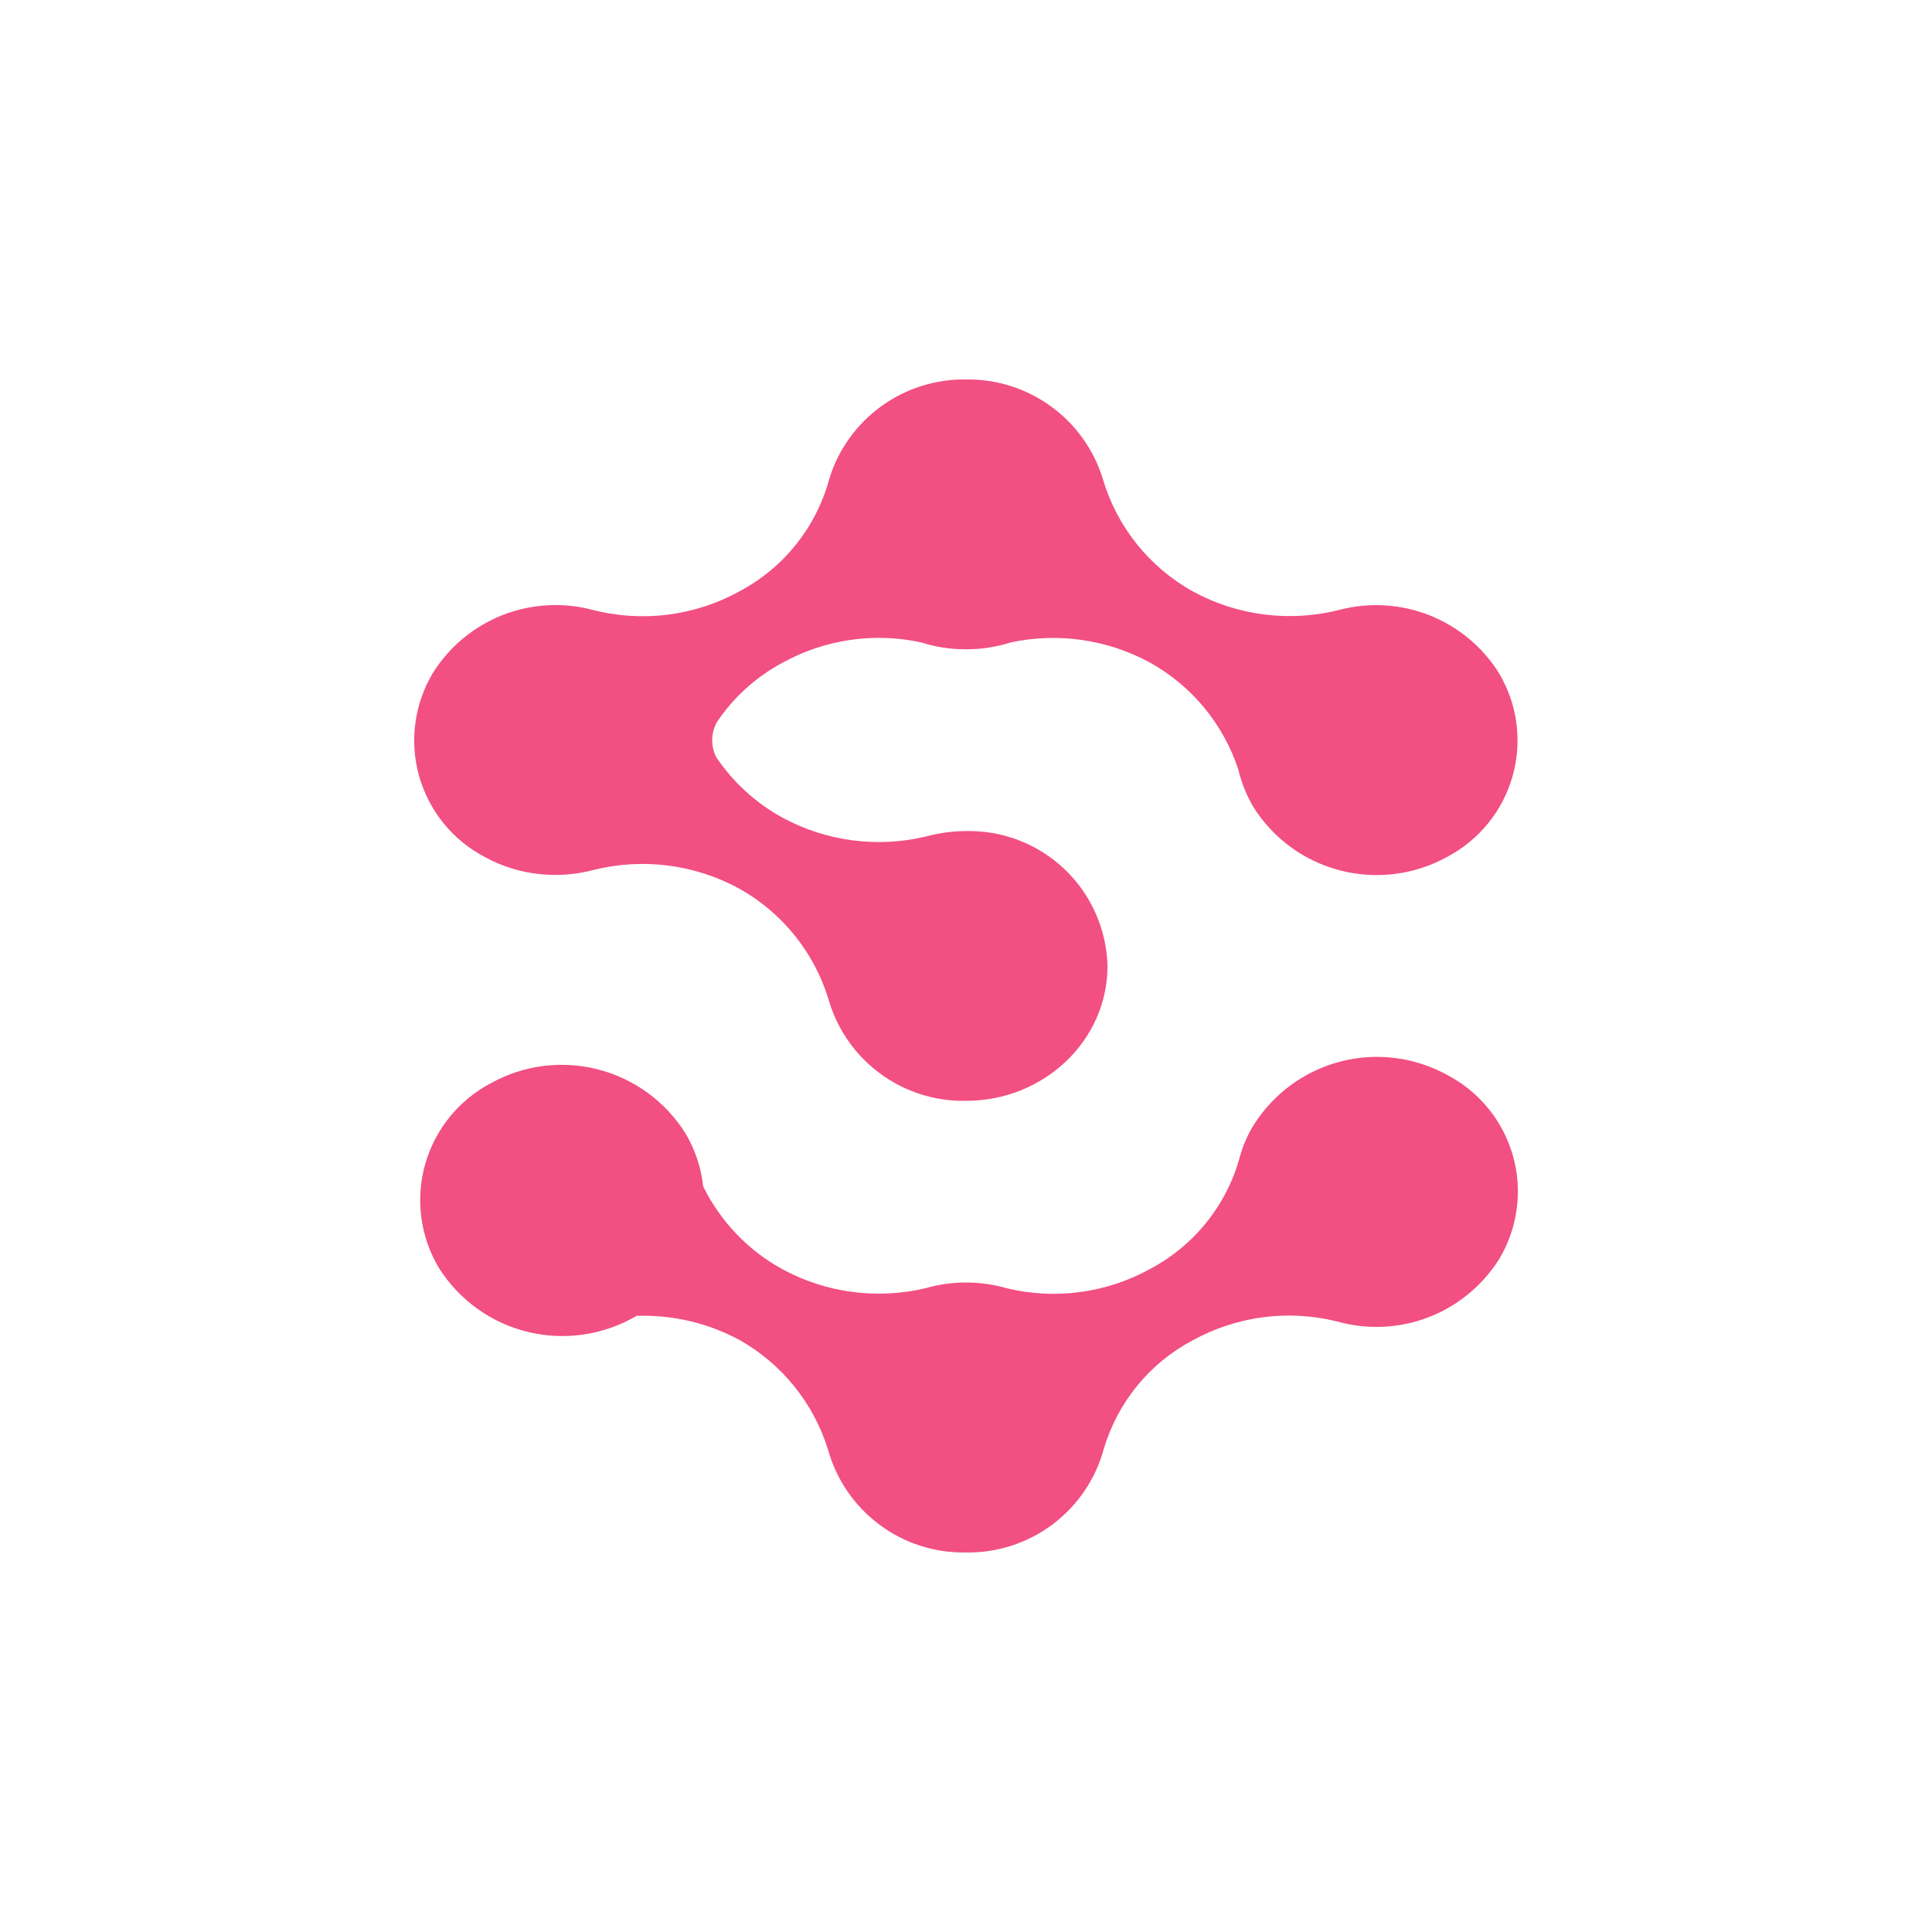 <svg width="24" height="24" viewBox="0 0 24 24" fill="none" xmlns="http://www.w3.org/2000/svg">
<path d="M12.001 8.066C12.193 8.066 12.382 8.036 12.558 7.98C13.143 7.855 13.754 7.943 14.28 8.228C14.802 8.516 15.195 8.991 15.382 9.557C15.421 9.72 15.485 9.883 15.575 10.033C15.822 10.421 16.207 10.701 16.653 10.814C17.099 10.928 17.572 10.868 17.975 10.646C18.172 10.542 18.346 10.4 18.486 10.227C18.627 10.054 18.73 9.854 18.79 9.64C18.851 9.426 18.866 9.201 18.837 8.981C18.807 8.76 18.732 8.548 18.618 8.357C18.415 8.035 18.115 7.786 17.762 7.645C17.408 7.504 17.019 7.479 16.651 7.573C16.032 7.733 15.376 7.652 14.816 7.346C14.274 7.043 13.872 6.54 13.698 5.944C13.586 5.583 13.36 5.268 13.054 5.047C12.748 4.825 12.378 4.708 12.001 4.714C11.623 4.708 11.253 4.825 10.947 5.047C10.641 5.268 10.415 5.583 10.303 5.944C10.223 6.242 10.083 6.52 9.89 6.762C9.698 7.003 9.458 7.201 9.185 7.346C8.626 7.655 7.968 7.736 7.35 7.573C6.981 7.478 6.591 7.503 6.237 7.643C5.883 7.784 5.582 8.034 5.379 8.357C5.264 8.548 5.19 8.76 5.16 8.981C5.13 9.201 5.146 9.426 5.206 9.64C5.267 9.854 5.37 10.054 5.51 10.227C5.65 10.4 5.825 10.542 6.022 10.646C6.45 10.881 6.943 10.924 7.385 10.804C7.993 10.655 8.635 10.739 9.185 11.04C9.711 11.334 10.105 11.819 10.286 12.394C10.389 12.768 10.613 13.097 10.924 13.329C11.234 13.561 11.613 13.683 12.001 13.675C12.969 13.675 13.758 12.925 13.758 12C13.746 11.545 13.555 11.113 13.226 10.799C12.896 10.484 12.456 10.314 12.001 10.324C11.825 10.324 11.658 10.35 11.495 10.393C10.895 10.535 10.263 10.451 9.72 10.157C9.39 9.976 9.108 9.719 8.898 9.407C8.863 9.339 8.846 9.264 8.847 9.187C8.849 9.111 8.869 9.036 8.906 8.97C9.113 8.661 9.393 8.408 9.72 8.233C10.245 7.943 10.857 7.853 11.443 7.98C11.615 8.036 11.803 8.066 12.001 8.066ZM18.622 15.643C18.737 15.452 18.811 15.24 18.841 15.019C18.871 14.798 18.855 14.574 18.795 14.36C18.734 14.145 18.631 13.945 18.491 13.773C18.351 13.6 18.176 13.457 17.979 13.354C17.576 13.132 17.104 13.071 16.658 13.185C16.212 13.299 15.826 13.579 15.579 13.967C15.498 14.095 15.442 14.228 15.403 14.366C15.323 14.664 15.182 14.942 14.988 15.184C14.795 15.425 14.554 15.623 14.28 15.767C13.739 16.064 13.106 16.148 12.506 16.003C12.176 15.908 11.825 15.908 11.495 16.003C10.895 16.145 10.263 16.061 9.72 15.767C9.294 15.534 8.95 15.174 8.735 14.738C8.71 14.503 8.634 14.277 8.512 14.074C8.265 13.683 7.879 13.401 7.431 13.285C6.983 13.17 6.508 13.229 6.103 13.453C5.905 13.556 5.73 13.699 5.589 13.872C5.448 14.045 5.343 14.246 5.282 14.461C5.221 14.676 5.205 14.901 5.234 15.123C5.263 15.344 5.337 15.558 5.452 15.75C5.703 16.149 6.1 16.435 6.559 16.546C7.017 16.657 7.501 16.585 7.908 16.346C8.352 16.331 8.793 16.434 9.185 16.645C9.713 16.942 10.107 17.43 10.286 18.008C10.39 18.381 10.614 18.709 10.925 18.94C11.235 19.172 11.614 19.293 12.001 19.285C12.387 19.292 12.765 19.169 13.075 18.937C13.384 18.705 13.608 18.377 13.71 18.004C13.795 17.716 13.936 17.448 14.126 17.215C14.316 16.982 14.551 16.79 14.816 16.65C15.361 16.35 15.999 16.265 16.603 16.414C16.978 16.521 17.377 16.504 17.741 16.365C18.105 16.226 18.414 15.972 18.622 15.643Z" fill="#F24F83"/>
</svg>
